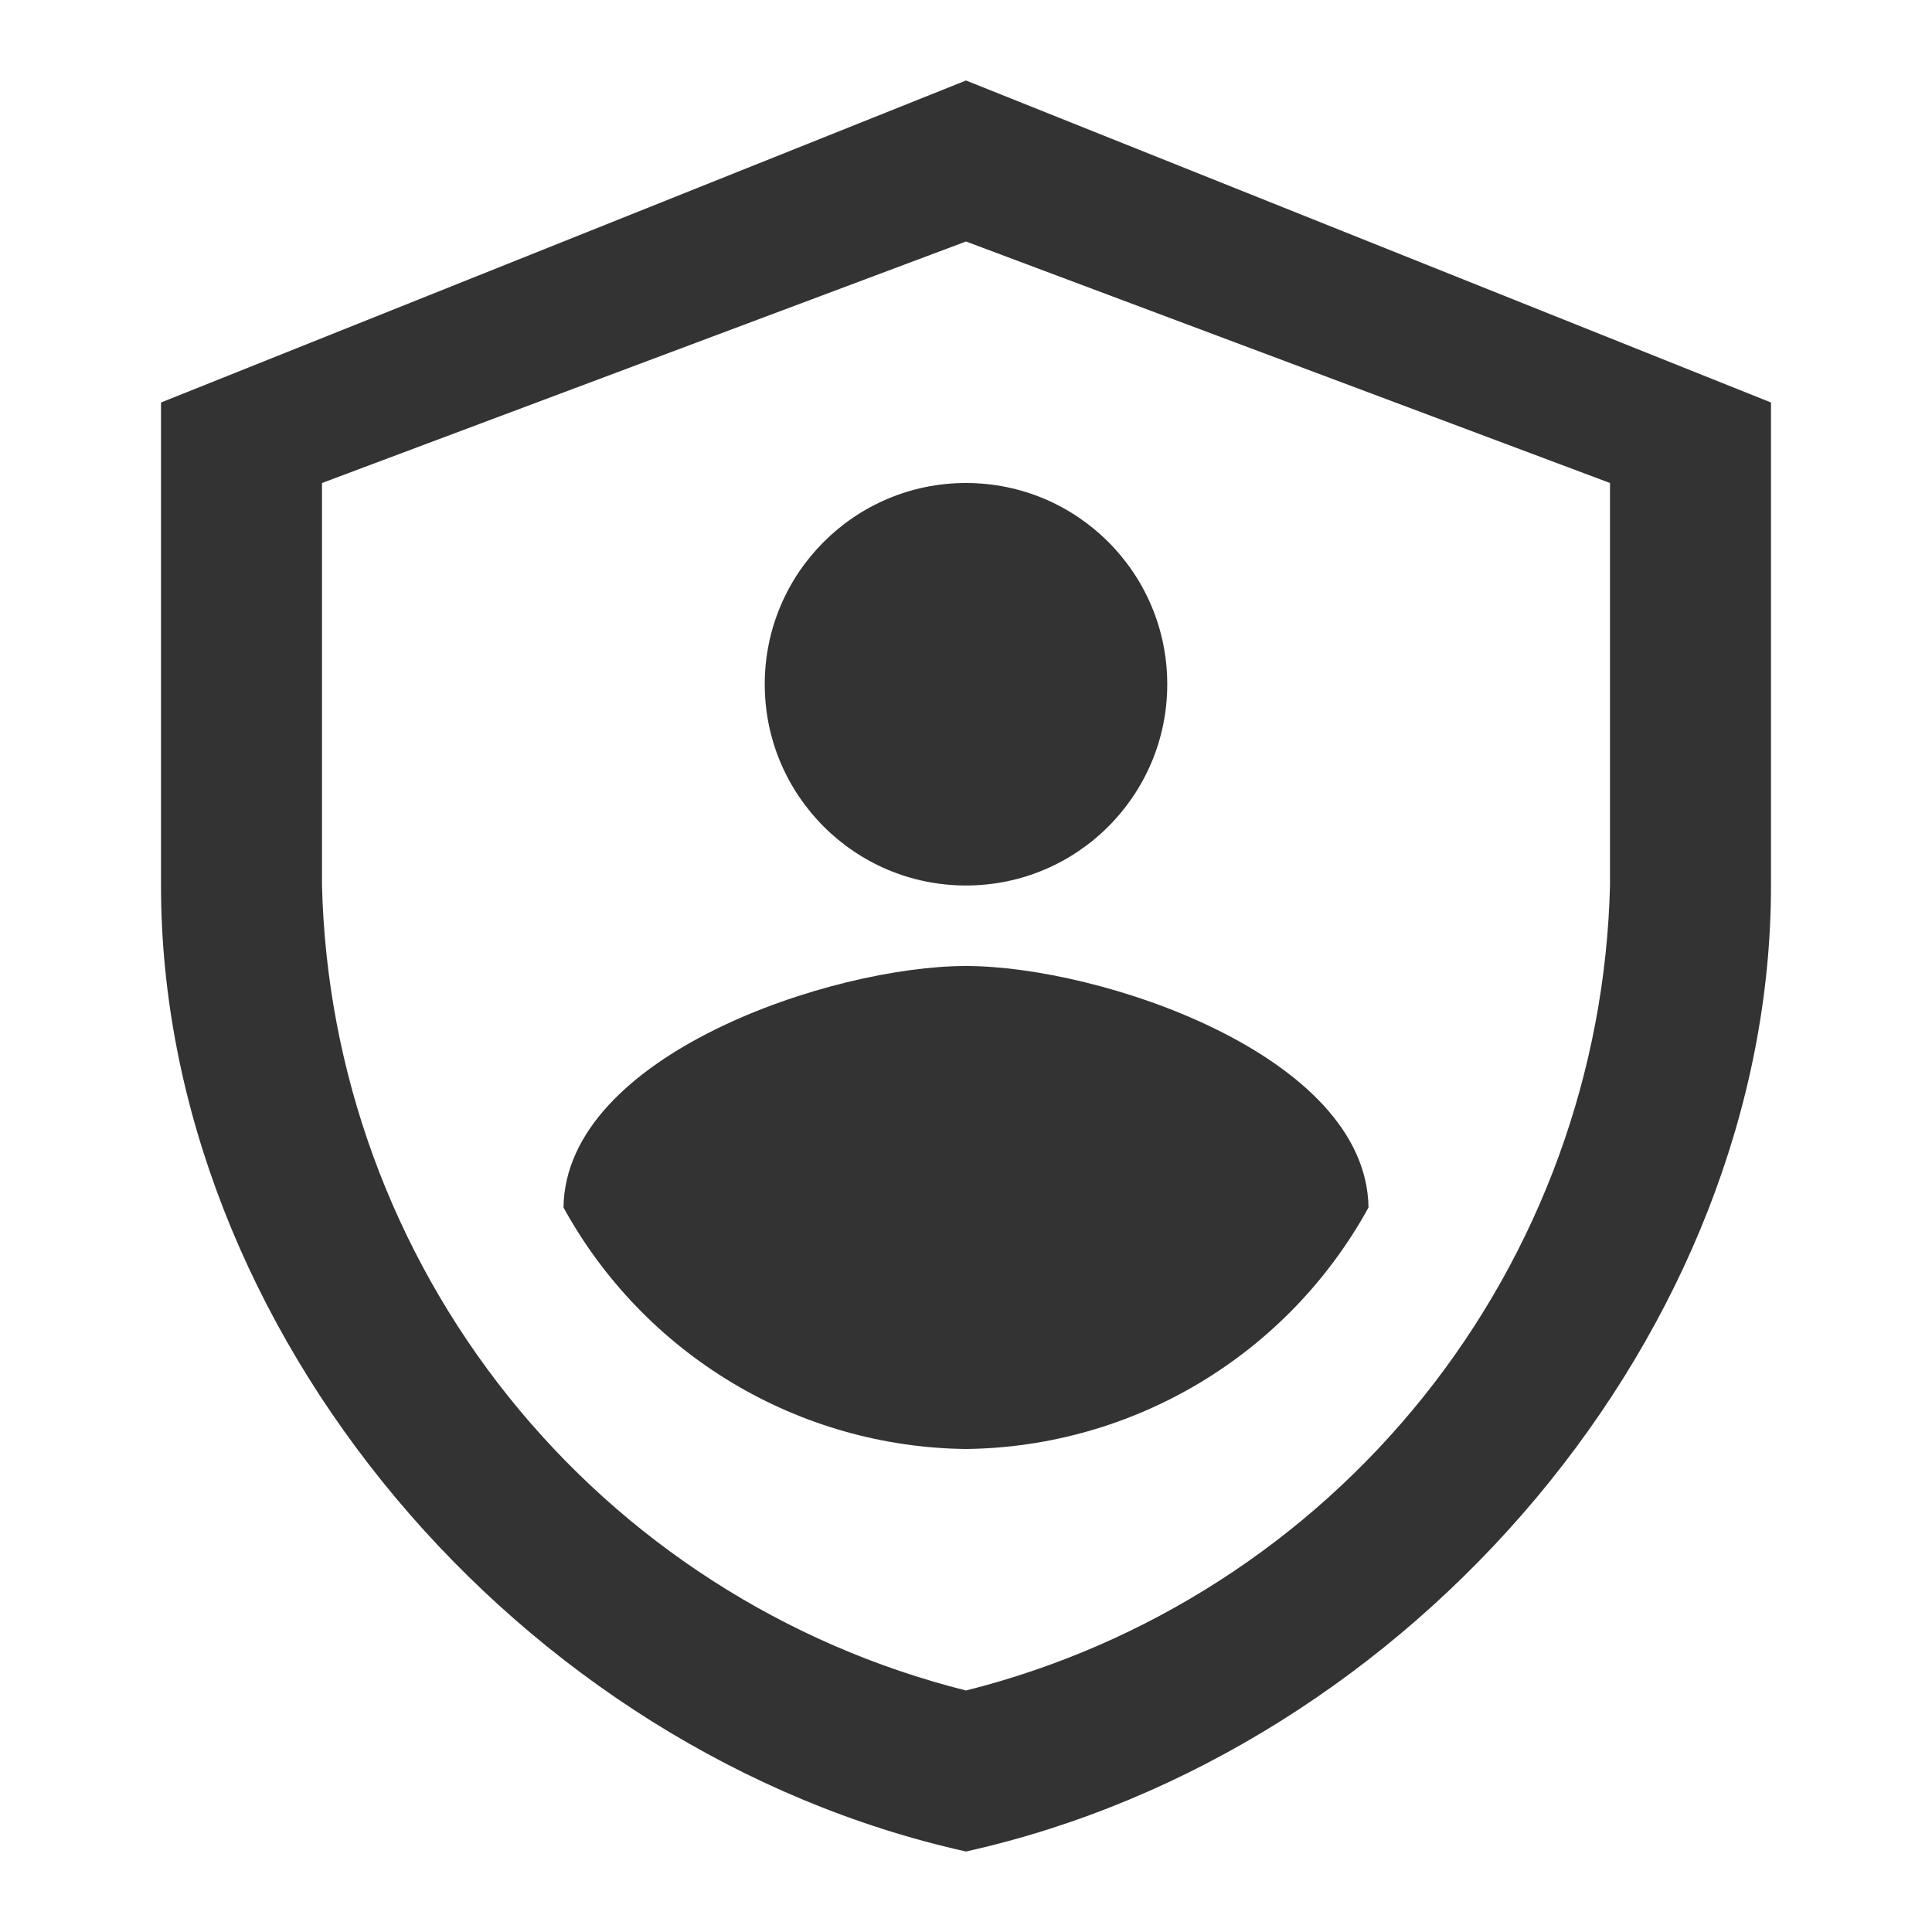 <svg width="30" height="30" viewBox="0 0 30 30" fill="none" xmlns="http://www.w3.org/2000/svg">
<path d="M15 28.75C8.054 27.206 2.5 20.652 2.5 13.75V6.25L15 1.25L27.5 6.25V13.75C27.5 20.655 21.946 27.206 15 28.75ZM5 7.5V13.75C5.071 16.64 6.088 19.427 7.894 21.685C9.7 23.942 12.196 25.546 15 26.25C17.804 25.546 20.3 23.942 22.106 21.685C23.912 19.427 24.929 16.64 25 13.75V7.5L15 3.75L5 7.5Z" fill="#333333"/>
<path d="M15 13.75C16.726 13.75 18.125 12.351 18.125 10.625C18.125 8.899 16.726 7.5 15 7.5C13.274 7.5 11.875 8.899 11.875 10.625C11.875 12.351 13.274 13.75 15 13.75Z" fill="#333333"/>
<path d="M8.75 18.75C9.366 19.873 10.27 20.812 11.368 21.471C12.466 22.13 13.719 22.485 15 22.5C16.281 22.485 17.534 22.13 18.632 21.471C19.73 20.812 20.634 19.873 21.25 18.75C21.219 16.38 17.073 15 15 15C12.916 15 8.781 16.38 8.75 18.75Z" fill="#333333"/>
</svg>
